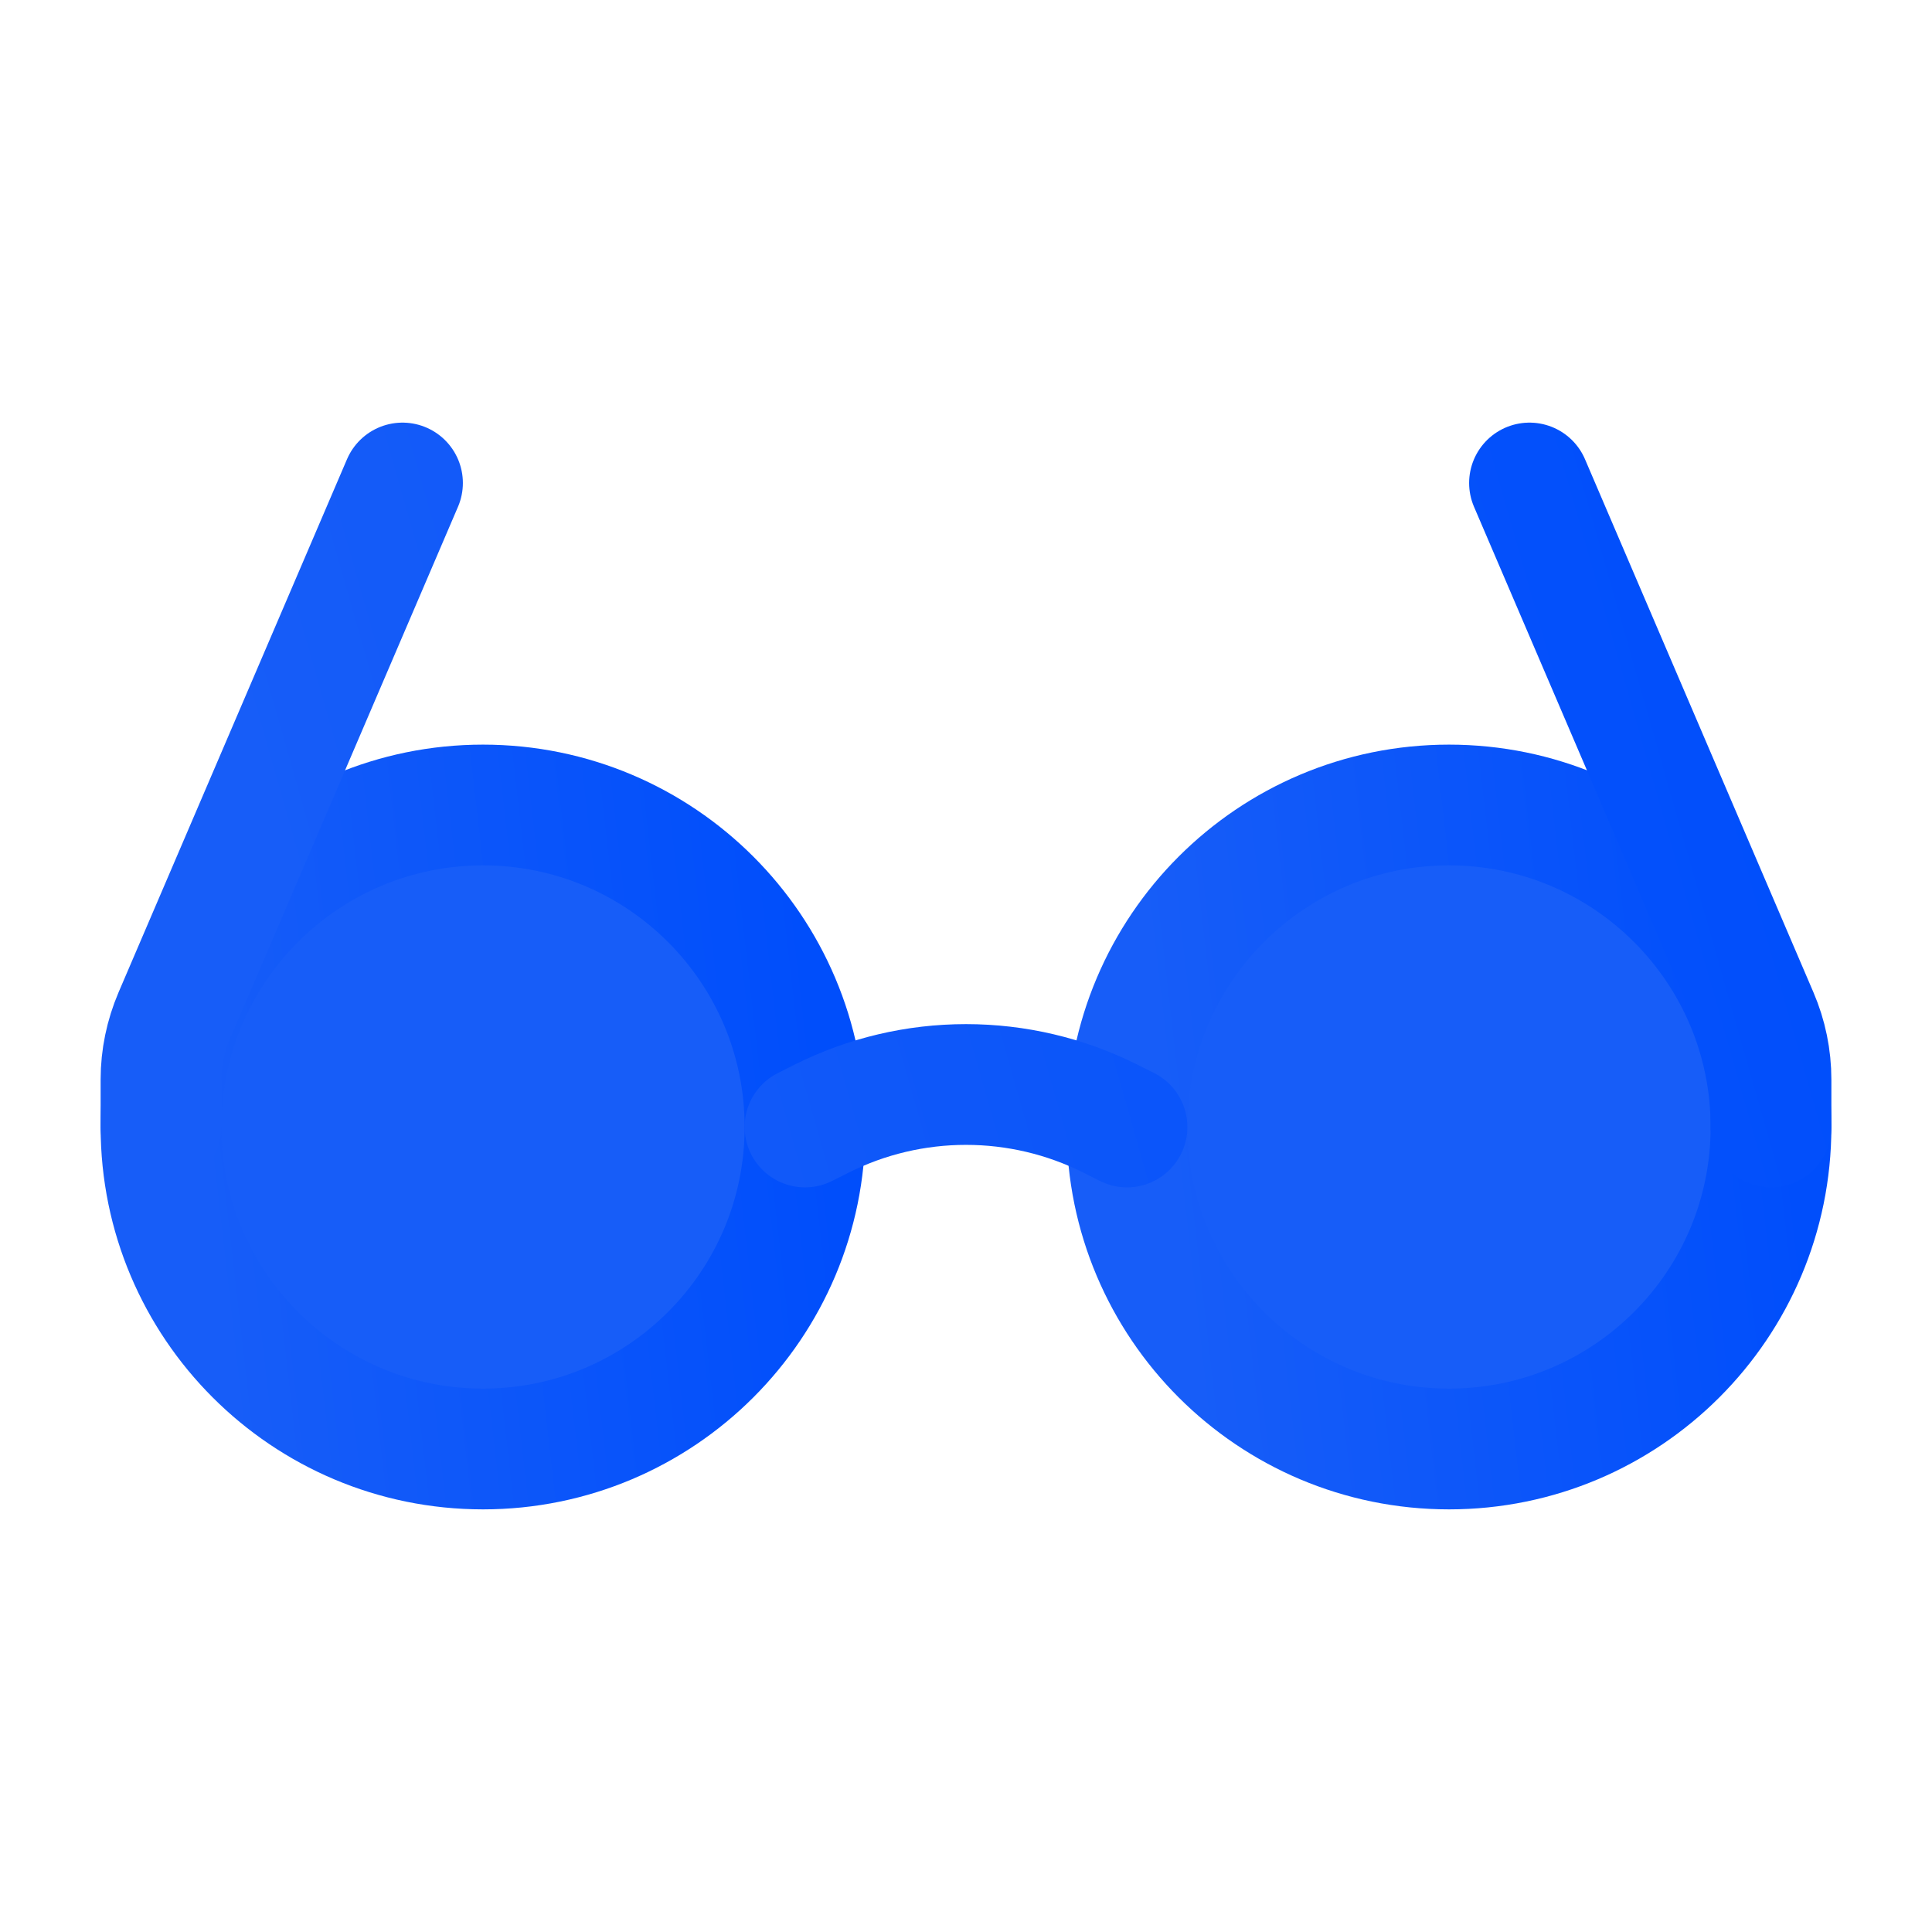 <svg width="24" height="24" viewBox="0 0 24 24" fill="#175DF8" xmlns="http://www.w3.org/2000/svg">
<path d="M6 18C8.209 18 10 16.209 10 14C10 11.791 8.209 10 6 10C3.791 10 2 11.791 2 14C2 16.209 3.791 18 6 18Z" stroke="url(#paint0_linear_1060_12877)" stroke-width="1.5" stroke-linecap="round" stroke-linejoin="round"/>
<path d="M18 18C20.209 18 22 16.209 22 14C22 11.791 20.209 10 18 10C15.791 10 14 11.791 14 14C14 16.209 15.791 18 18 18Z" stroke="url(#paint1_linear_1060_12877)" stroke-width="1.5" stroke-linecap="round" stroke-linejoin="round"/>
<path d="M10 14L10.211 13.894C10.767 13.616 11.379 13.472 12 13.472C12.621 13.472 13.234 13.616 13.789 13.894L14 14M19 6L21.838 12.623C21.945 12.872 22 13.14 22 13.411V14M5 6L2.162 12.623C2.056 12.872 2 13.139 2 13.41V14" stroke="url(#paint2_linear_1060_12877)" stroke-width="1.5" stroke-linecap="round" stroke-linejoin="round"/>
<defs>
<linearGradient id="paint0_linear_1060_12877" x1="2.9" y1="18" x2="10.657" y2="17.115" gradientUnits="userSpaceOnUse">
<stop stop-color="#175DF8"/>
<stop offset="1" stop-color="#004EFB"/>
</linearGradient>
<linearGradient id="paint1_linear_1060_12877" x1="14.9" y1="18" x2="22.657" y2="17.115" gradientUnits="userSpaceOnUse">
<stop stop-color="#175DF8"/>
<stop offset="1" stop-color="#004EFB"/>
</linearGradient>
<linearGradient id="paint2_linear_1060_12877" x1="4.249" y1="14" x2="22.418" y2="8.82" gradientUnits="userSpaceOnUse">
<stop stop-color="#175DF8"/>
<stop offset="1" stop-color="#004EFB"/>
</linearGradient>
</defs>
</svg>
